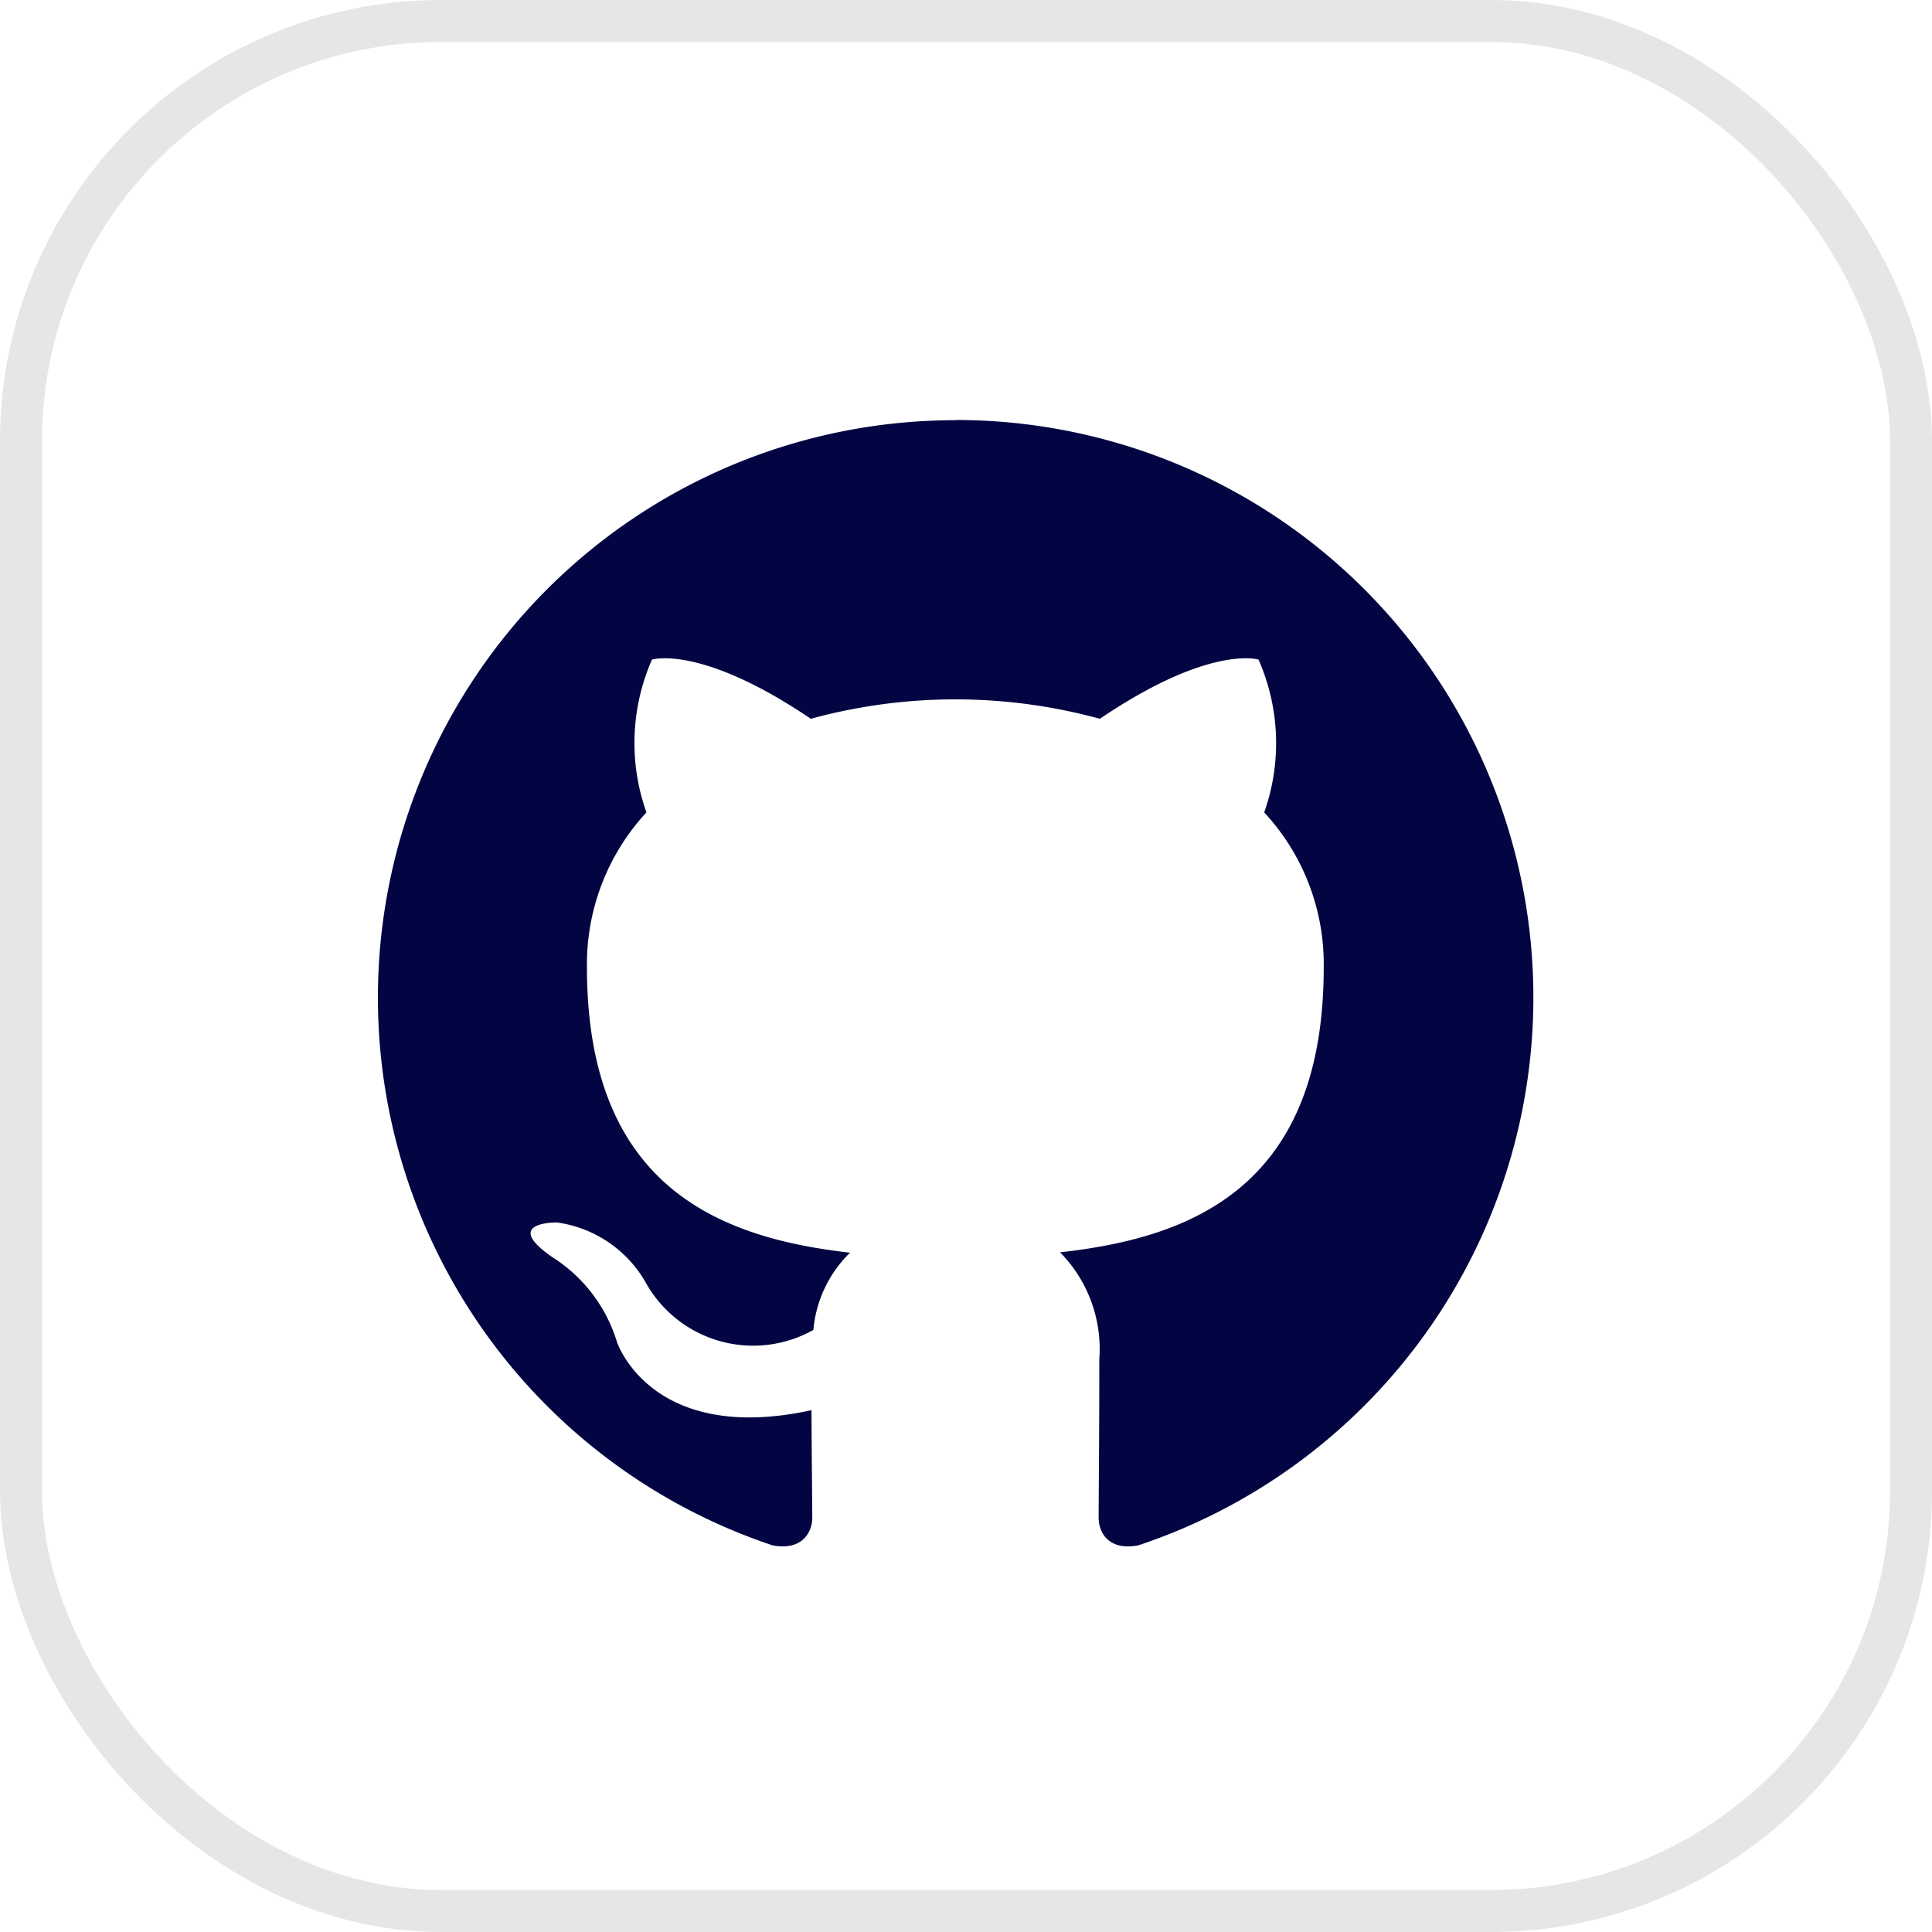 <svg xmlns="http://www.w3.org/2000/svg" width="46" height="46" viewBox="0 0 46 46">
  <g id="github-lt" transform="translate(0.46 0.725)">
    <rect id="Rectangle_13" data-name="Rectangle 13" width="45" height="45" rx="10" transform="translate(0.04 -0.225)" fill="none" stroke="#e6e6e6" stroke-width="1"/>
    <path id="github-icon" d="M13.747,7.87A13.748,13.748,0,0,0,9.4,34.661c.688.127.94-.3.94-.662,0-.328-.014-1.411-.019-2.558-3.825.832-4.631-1.623-4.631-1.623a3.64,3.64,0,0,0-1.526-2.012c-1.247-.854.095-.835.095-.835a2.887,2.887,0,0,1,2.107,1.416,2.928,2.928,0,0,0,4,1.143,2.929,2.929,0,0,1,.873-1.839c-3.054-.347-6.264-1.526-6.264-6.794a5.323,5.323,0,0,1,1.416-3.689,4.936,4.936,0,0,1,.132-3.638s1.154-.37,3.782,1.409a13.042,13.042,0,0,1,6.883,0c2.624-1.778,3.777-1.409,3.777-1.409a4.936,4.936,0,0,1,.135,3.638A5.308,5.308,0,0,1,22.517,20.9c0,5.28-3.217,6.441-6.277,6.782a3.284,3.284,0,0,1,.934,2.545c0,1.838-.016,3.32-.016,3.772,0,.366.248.794.945.66A13.749,13.749,0,0,0,13.748,7.865v0Z" transform="translate(8.54 1.41)" fill="#030542" fill-rule="evenodd"/>
  </g>
</svg>
